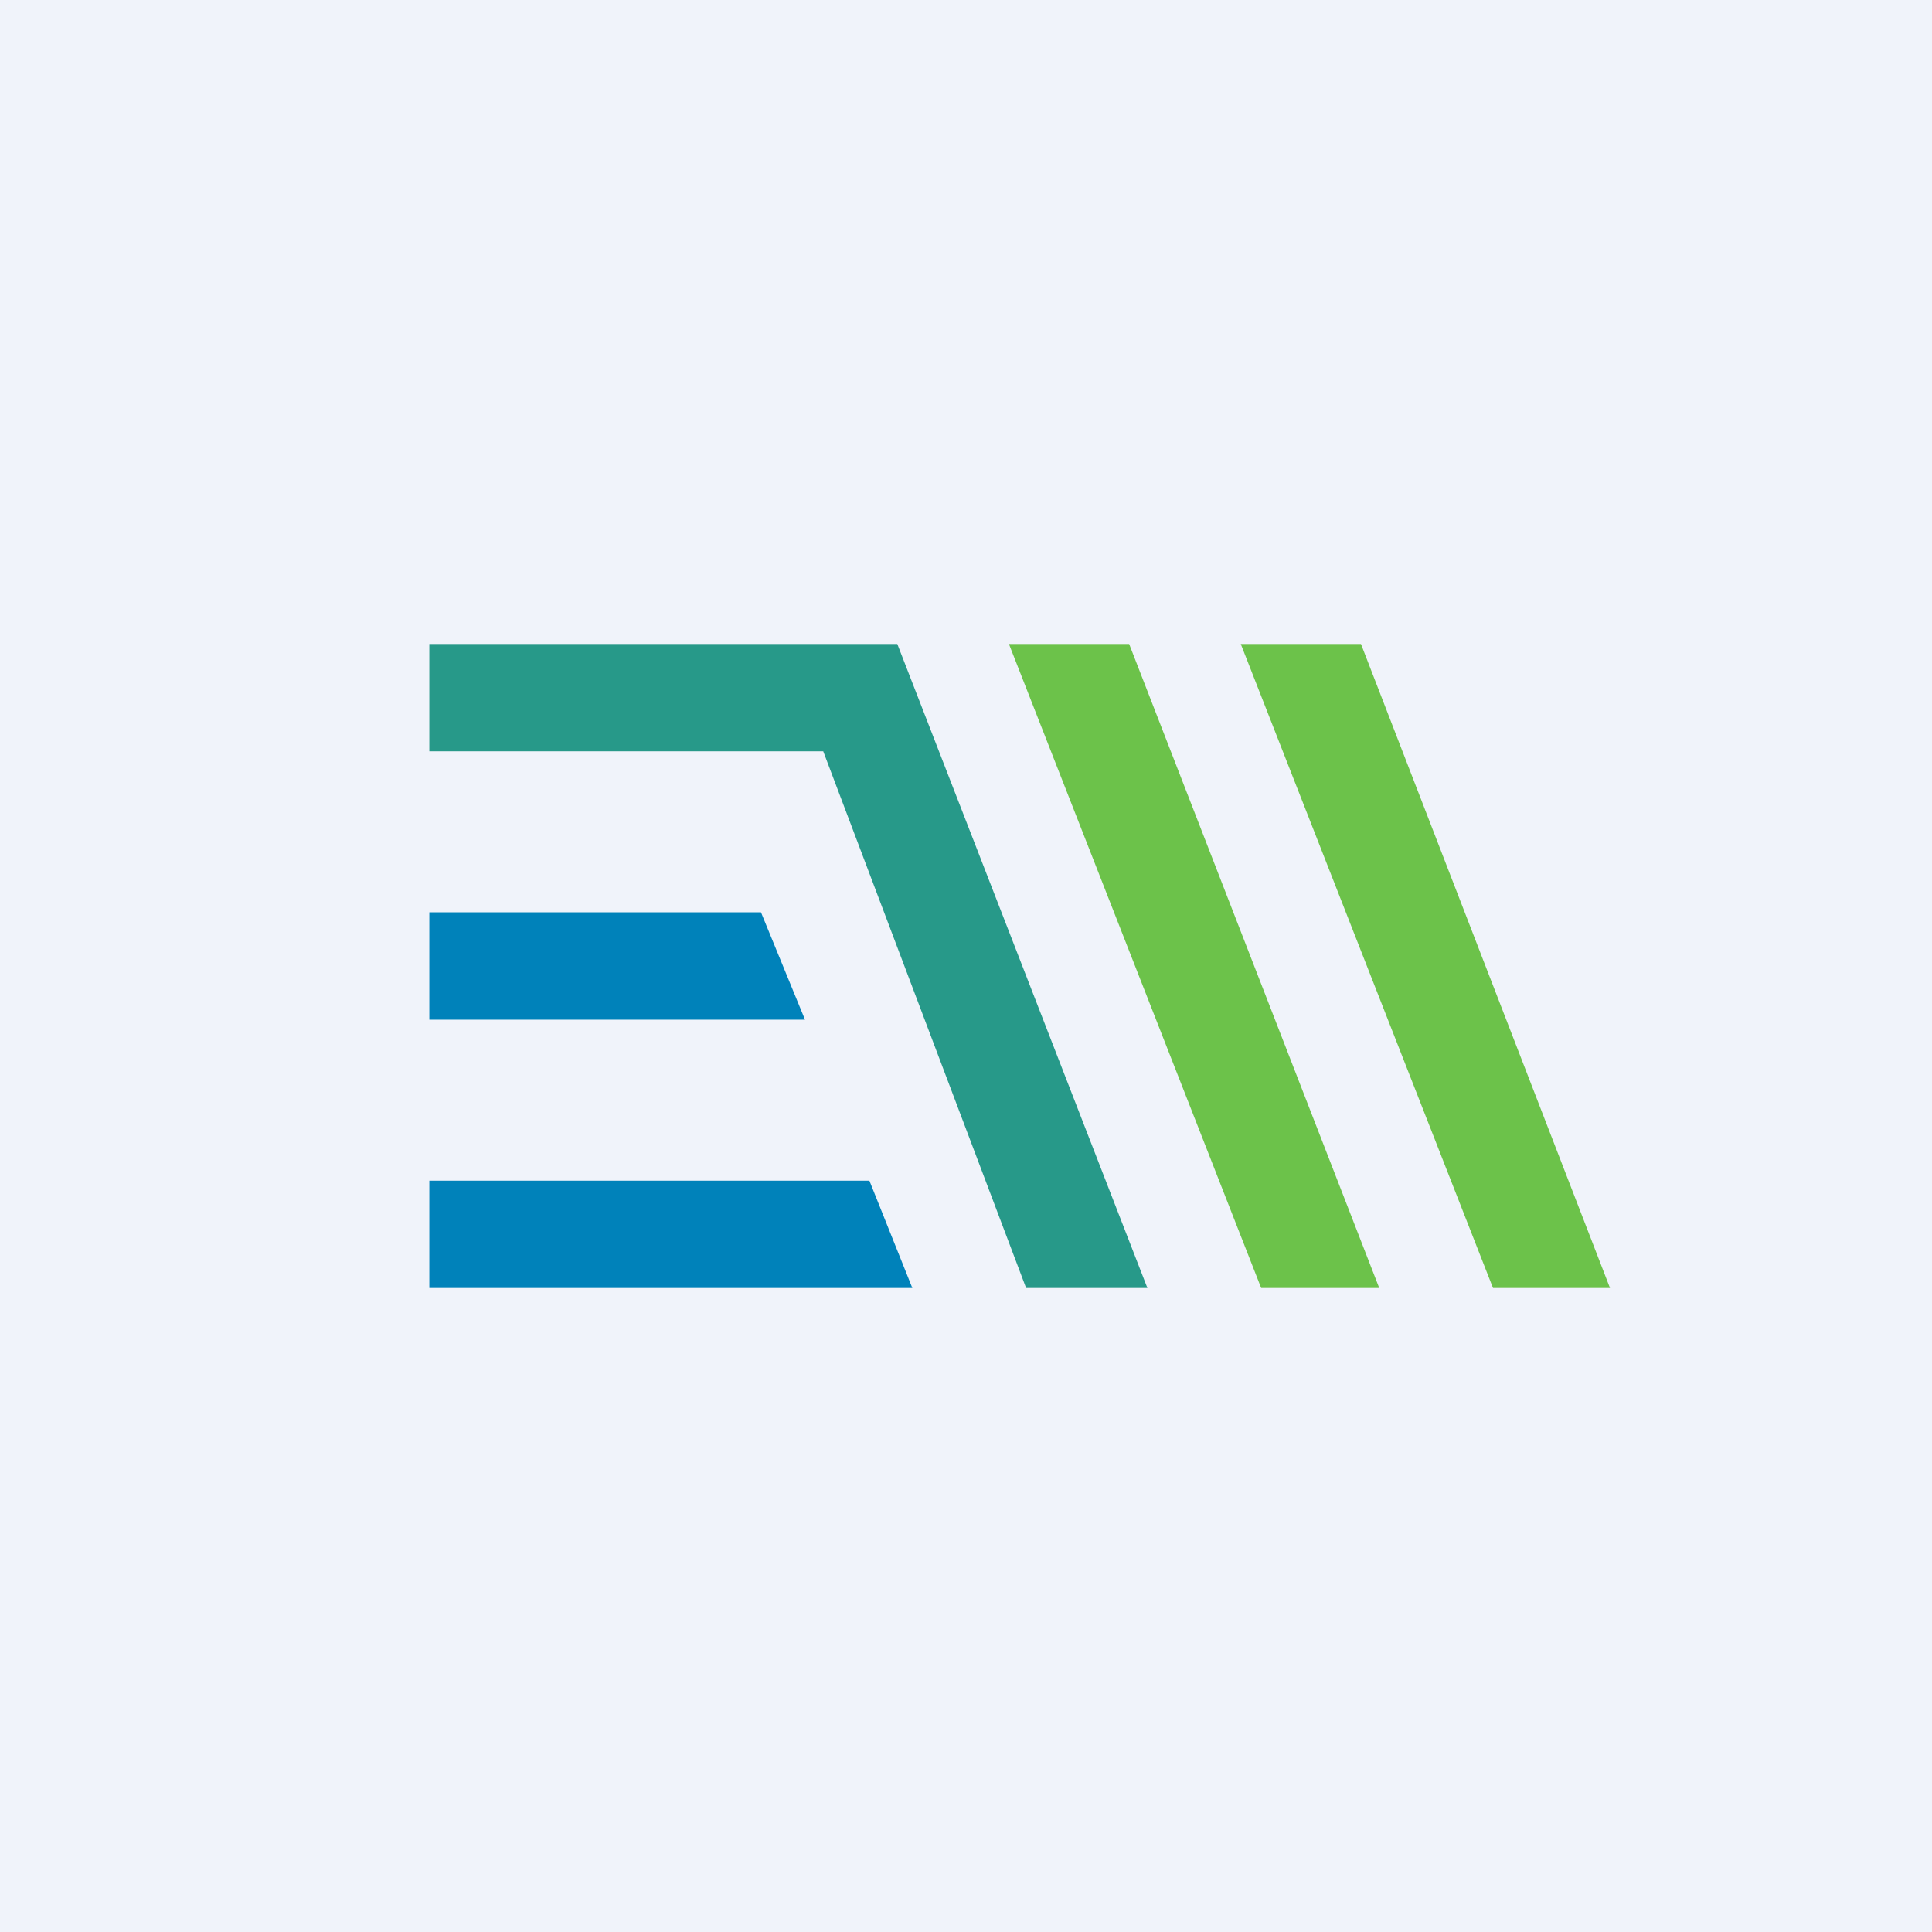 <!-- by TradingView --><svg width="18" height="18" viewBox="0 0 18 18" xmlns="http://www.w3.org/2000/svg"><path fill="#F0F3FA" d="M0 0h18v18H0z"/><path d="M4 6v1h3.67l1.89 5h1.13L8.36 6H4Z" fill="#279989"/><path d="M4 11v1h4.5l-.4-1H4Zm0-1.5h3.5l-.41-1H4v1Z" fill="#0082BA"/><path d="m11.56 6 2.35 6H15l-2.32-6h-1.12ZM9.4 6l2.35 6h1.1l-2.33-6H9.4Z" fill="#6CC24A"/></svg>